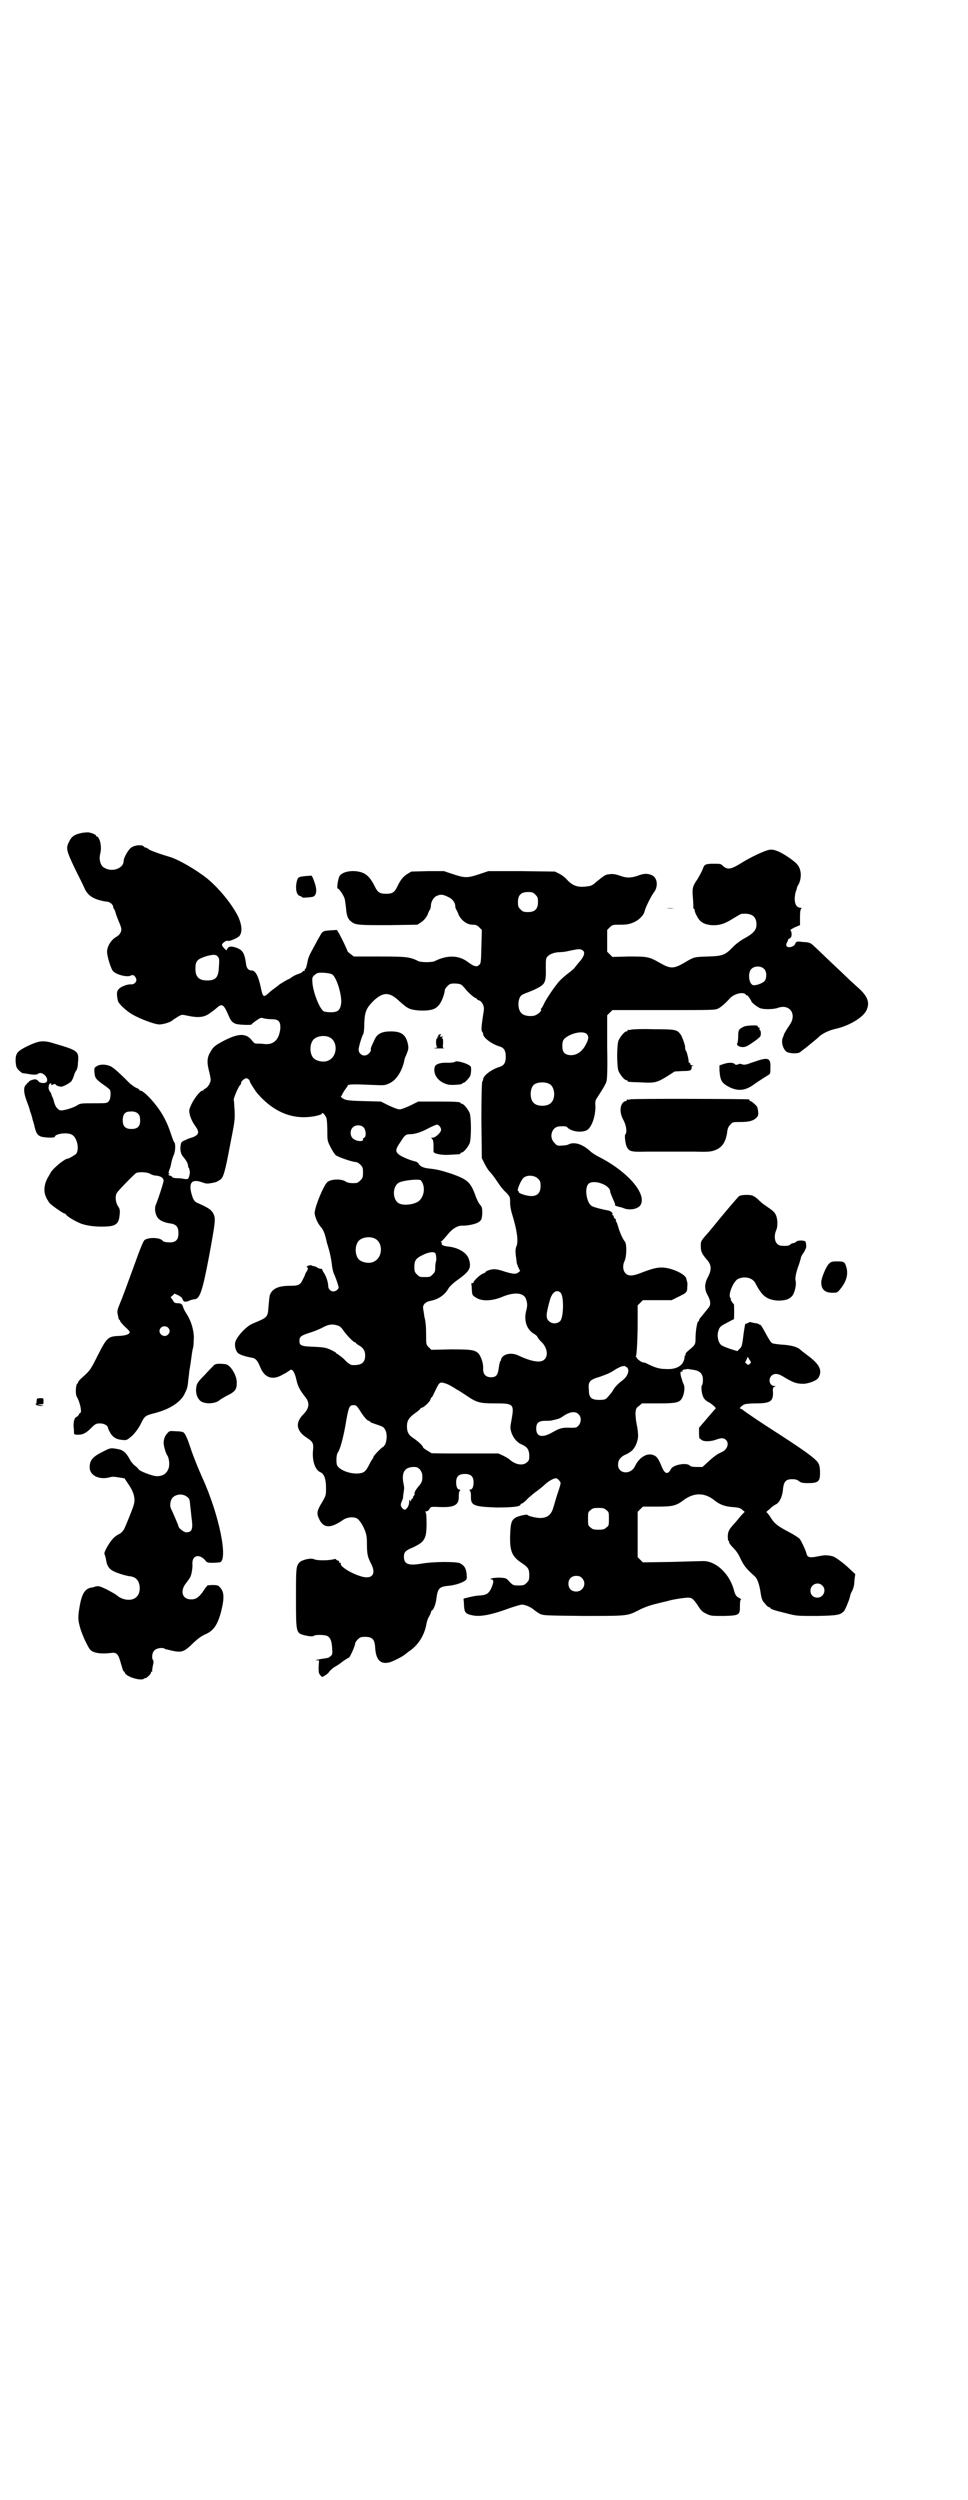 <?xml version="1.0" standalone="no"?>
<!DOCTYPE svg PUBLIC "-//W3C//DTD SVG 20010904//EN"
 "http://www.w3.org/TR/2001/REC-SVG-20010904/DTD/svg10.dtd">
<svg version="1.0" xmlns="http://www.w3.org/2000/svg"
 width="1112pt" height="2870pt" viewBox="0 0 1112 2870"
 preserveAspectRatio="xMidYMid meet">
<g transform="translate(0,2870) scale(0.5,-0.5)"
fill="#000000" stroke="none">
<path d="M185 3827 c-14 -3 -21 -8 -26 -19 -8 -15 -7 -20 13 -62 10 -20 20
-40 22 -45 6 -14 16 -22 32 -27 7 -2 16 -4 19 -4 7 0 15 -7 15 -12 0 -2 1 -4
2 -5 1 -1 3 -6 4 -10 1 -4 4 -11 5 -14 9 -21 9 -23 6 -30 -2 -4 -6 -8 -10 -10
-12 -7 -21 -22 -21 -34 0 -11 9 -40 14 -45 8 -8 32 -14 40 -10 5 3 9 1 12 -5
4 -7 -2 -15 -10 -15 -10 1 -27 -6 -31 -13 -3 -4 -3 -13 0 -25 1 -6 19 -23 33
-31 19 -11 52 -23 62 -23 9 0 26 5 31 10 2 2 8 5 12 8 9 5 9 5 22 2 24 -5 37
-4 50 5 7 5 14 10 17 13 12 11 16 8 26 -15 6 -14 8 -17 16 -21 5 -3 38 -4 38
-2 0 1 5 5 11 9 10 7 11 7 17 5 4 -1 12 -2 18 -2 16 0 21 -5 20 -22 -3 -25
-15 -37 -36 -35 -6 1 -14 1 -18 1 -5 0 -7 2 -11 7 -13 17 -30 17 -62 1 -23
-12 -27 -15 -34 -28 -7 -11 -8 -23 -3 -42 2 -8 4 -17 4 -21 0 -7 -7 -18 -12
-20 -2 -1 -4 -2 -4 -3 0 -1 -1 -2 -3 -2 -5 0 -19 -18 -25 -31 -6 -13 -6 -14
-4 -24 2 -9 9 -22 12 -25 0 -1 3 -4 5 -8 3 -7 3 -8 0 -13 -2 -2 -7 -5 -10 -6
-3 -1 -11 -3 -16 -6 -10 -4 -11 -5 -12 -13 -2 -10 1 -21 6 -26 6 -7 11 -15 11
-20 0 -2 1 -4 1 -5 1 0 2 -2 2 -4 0 -1 1 -3 1 -4 1 -4 -2 -17 -5 -18 -1 0 -4
0 -7 0 -3 1 -10 2 -16 2 -6 0 -11 1 -12 2 0 2 -3 3 -6 4 -3 1 -4 2 -2 3 2 1 2
2 0 2 -1 0 -1 2 1 8 2 4 4 12 5 18 1 6 4 13 5 16 4 8 5 27 1 30 -1 1 -4 9 -7
18 -8 25 -19 47 -35 67 -13 17 -30 33 -35 33 -2 0 -3 1 -3 2 0 1 -3 3 -6 4 -3
1 -10 6 -15 10 -23 23 -37 36 -45 40 -11 5 -25 5 -32 0 -5 -3 -6 -4 -5 -14 1
-13 3 -16 23 -30 6 -4 12 -9 13 -11 2 -7 1 -21 -3 -25 -4 -5 -5 -5 -34 -5 -29
0 -32 0 -39 -5 -9 -5 -21 -9 -32 -11 -8 -1 -9 0 -14 5 -3 3 -6 10 -7 15 -1 4
-3 10 -4 11 -1 2 -2 5 -2 6 0 1 -2 4 -4 7 -2 3 -3 7 -2 11 0 6 6 10 6 4 0 -2
1 -2 2 -1 1 2 8 3 8 1 0 -2 9 -5 13 -5 6 1 21 9 24 14 1 2 4 8 5 12 1 4 4 10
5 11 2 2 4 10 4 17 3 27 1 29 -50 44 -28 9 -36 8 -58 -1 -32 -15 -36 -19 -35
-41 1 -10 2 -13 7 -18 4 -4 8 -7 10 -7 2 0 6 -1 8 -1 16 -3 23 -3 27 0 7 6 23
-7 20 -17 -1 -6 -16 -6 -20 0 -1 2 -5 4 -7 4 -6 0 -15 -4 -15 -6 0 -1 -1 -2
-2 -1 0 0 -1 -1 -1 -2 -1 0 -2 -3 -4 -4 -5 -6 -5 -17 2 -36 3 -8 7 -18 8 -24
2 -5 5 -14 6 -20 2 -5 4 -14 5 -18 3 -12 6 -17 13 -20 7 -3 33 -4 33 -1 0 7
28 11 39 5 12 -6 18 -33 10 -44 -3 -3 -20 -13 -20 -11 0 0 -4 -1 -8 -4 -9 -5
-29 -23 -31 -29 -1 -2 -3 -5 -4 -7 -10 -16 -12 -31 -8 -44 2 -6 5 -11 6 -12 0
-1 2 -3 3 -5 2 -4 32 -25 35 -25 1 0 3 -1 4 -3 5 -6 23 -16 36 -21 10 -3 19
-5 37 -6 40 -1 48 3 50 28 1 10 0 13 -4 19 -6 9 -7 24 -2 31 5 7 39 42 44 45
7 3 26 2 32 -2 3 -2 9 -4 13 -4 11 -1 17 -5 18 -11 0 -4 -10 -36 -18 -56 -3
-7 -2 -18 2 -26 4 -9 16 -15 32 -17 13 -2 18 -8 18 -22 0 -13 -4 -19 -14 -21
-7 -1 -20 0 -22 3 -5 8 -32 9 -42 2 -3 -3 -9 -17 -24 -59 -19 -52 -24 -66 -35
-93 -4 -10 -4 -13 -2 -21 1 -6 2 -10 3 -10 1 0 2 -1 2 -3 0 -1 5 -7 11 -13 6
-5 11 -11 11 -12 0 -5 -8 -8 -22 -9 -28 -1 -30 -3 -51 -44 -16 -32 -18 -35
-31 -47 -8 -7 -14 -13 -14 -14 0 -1 -1 -4 -3 -5 -3 -4 -4 -23 -1 -29 8 -13 13
-38 8 -38 -1 0 -2 -2 -3 -4 -1 -2 -3 -4 -5 -5 -5 -2 -7 -9 -7 -22 1 -7 1 -14
1 -15 0 -3 2 -4 9 -4 12 0 19 4 31 16 9 9 11 10 20 10 9 0 18 -5 18 -10 0 -2
3 -7 6 -13 7 -10 14 -14 28 -15 9 -1 10 0 21 9 8 8 14 16 20 27 9 19 10 20 34
26 34 9 60 26 68 46 6 12 6 14 8 33 1 8 2 16 2 18 1 4 4 24 6 40 1 6 2 11 2
11 1 1 2 9 2 18 2 19 -5 44 -16 61 -4 6 -7 12 -8 15 -2 8 -5 10 -13 10 -6 0
-8 1 -11 7 l-5 7 5 4 4 4 9 -4 c4 -2 9 -6 9 -8 3 -7 5 -8 14 -5 4 2 10 4 14 4
12 1 18 18 33 97 15 82 16 88 10 100 -5 9 -11 13 -38 25 -6 3 -9 8 -13 24 -5
23 3 30 24 23 11 -4 13 -4 24 -2 7 1 12 3 13 4 1 0 3 2 5 3 8 4 12 18 23 77
11 56 12 60 11 82 -1 12 -1 23 -2 24 -2 1 11 33 15 35 1 1 2 3 2 5 0 3 5 8 10
10 3 2 10 -3 10 -7 0 -2 12 -21 17 -27 31 -36 67 -55 107 -55 19 0 42 5 42 9
0 4 8 -5 10 -11 1 -3 2 -16 2 -28 0 -23 0 -24 7 -38 4 -8 10 -17 12 -19 7 -5
39 -16 47 -16 3 0 7 -3 10 -6 5 -5 6 -7 6 -18 0 -11 -1 -13 -6 -18 -3 -3 -7
-6 -9 -6 -13 -1 -20 0 -26 4 -10 6 -33 5 -41 -2 -9 -8 -31 -62 -29 -73 2 -10
6 -20 14 -30 6 -6 10 -17 14 -36 1 -3 3 -10 5 -17 2 -7 5 -21 6 -30 1 -9 3
-21 6 -26 5 -12 10 -27 10 -30 0 -4 -7 -9 -12 -9 -7 0 -12 6 -12 13 0 8 -5 23
-10 30 -2 3 -4 7 -4 8 0 1 -2 1 -3 1 -2 0 -5 1 -7 2 -2 2 -5 3 -8 4 -3 0 -5 1
-5 1 0 2 -9 1 -11 -1 -2 -2 -2 -3 0 -3 2 0 2 -4 -2 -10 -2 -3 -3 -5 -3 -6 0
-1 -2 -5 -5 -11 -6 -13 -10 -15 -29 -15 -27 0 -41 -6 -47 -21 -1 -3 -2 -14 -3
-25 -2 -27 -1 -26 -37 -41 -16 -7 -39 -33 -40 -45 -1 -10 3 -21 9 -24 4 -3 17
-7 29 -9 9 -1 14 -7 20 -22 10 -25 29 -31 53 -16 7 3 13 8 15 9 5 5 11 -4 15
-22 3 -15 9 -25 20 -39 11 -13 10 -26 -4 -40 -19 -19 -17 -38 8 -54 14 -9 16
-13 14 -30 -2 -23 5 -44 17 -49 9 -4 13 -16 13 -36 0 -17 0 -17 -9 -33 -12
-19 -13 -26 -7 -38 10 -22 26 -23 56 -2 9 6 23 7 31 3 5 -3 13 -14 18 -27 4
-10 5 -16 5 -32 0 -24 2 -30 9 -44 14 -26 2 -39 -26 -29 -22 7 -46 23 -43 28
1 1 0 2 -2 2 -2 0 -3 1 -2 2 1 1 0 3 -3 3 -2 1 -4 2 -4 3 0 1 -3 1 -6 0 -11
-3 -38 -3 -44 0 -7 4 -28 -1 -34 -7 -8 -9 -8 -14 -8 -81 0 -79 0 -81 18 -86
12 -3 22 -4 24 -1 3 2 24 2 30 -1 7 -4 10 -11 11 -27 1 -14 1 -15 -3 -19 -3
-2 -5 -4 -6 -4 0 0 -3 -1 -5 -1 -21 -3 -27 -5 -22 -5 l6 0 -1 -15 c0 -12 0
-15 4 -19 4 -5 4 -5 10 -1 4 2 9 6 11 10 3 3 8 8 12 10 4 2 13 8 19 13 6 4 12
8 13 8 3 0 15 28 15 33 0 2 3 6 6 9 5 5 7 6 17 6 17 0 22 -6 23 -26 2 -27 12
-37 31 -33 7 1 35 15 39 20 2 1 5 4 8 6 20 13 34 35 39 59 1 7 4 17 7 21 2 4
4 8 4 9 0 2 1 4 3 5 4 3 9 17 10 30 3 20 7 24 25 26 15 1 31 6 39 11 6 4 6 5
5 17 -2 14 -5 18 -15 24 -10 4 -61 4 -89 -1 -30 -5 -40 -1 -40 16 0 10 3 14
20 21 28 13 32 20 32 56 0 18 -1 25 -3 26 -1 0 0 1 2 1 2 0 6 2 8 6 3 5 3 5
25 4 33 -1 43 5 42 26 0 6 1 11 3 12 1 1 1 2 -1 2 -5 0 -8 6 -8 17 0 13 6 19
20 19 14 0 20 -6 20 -19 0 -11 -3 -17 -8 -17 -2 0 -2 -1 -1 -2 2 -1 3 -6 3
-12 -1 -23 6 -25 59 -27 37 0 55 2 55 7 0 1 1 2 3 2 1 0 8 5 14 12 7 6 16 14
21 17 5 4 13 10 17 14 8 8 22 16 27 15 4 -1 10 -8 10 -11 0 -2 -3 -13 -7 -24
-4 -12 -8 -27 -10 -33 -5 -17 -15 -24 -33 -23 -11 1 -26 5 -26 7 0 2 -20 -2
-27 -6 -10 -6 -12 -12 -13 -42 -1 -36 5 -48 26 -62 15 -10 18 -14 18 -28 0
-11 -1 -13 -6 -18 -5 -5 -7 -6 -18 -6 -12 0 -13 0 -21 8 -8 9 -8 9 -23 10 -9
0 -17 -1 -19 -2 -3 -2 -4 -2 -1 -2 7 0 7 -6 0 -22 -6 -11 -11 -14 -25 -15 -7
0 -16 -2 -21 -3 -5 -1 -11 -3 -13 -3 -3 -1 -5 -2 -4 -3 0 -1 1 -7 1 -14 1 -15
3 -19 17 -22 18 -5 45 0 88 16 12 4 25 8 28 8 8 0 21 -6 28 -12 2 -2 8 -6 13
-9 9 -4 10 -4 101 -5 102 0 100 0 126 13 9 5 25 11 37 14 12 3 24 6 29 7 12 4
40 8 48 8 9 0 12 -3 23 -19 6 -10 10 -14 19 -18 10 -5 12 -5 40 -5 36 1 37 2
37 23 0 11 1 15 3 15 1 0 -1 1 -4 3 -7 3 -10 7 -13 19 -10 37 -41 66 -70 66
-5 0 -38 -1 -74 -2 l-65 -1 -6 6 -6 6 0 52 0 52 6 6 6 6 33 0 c36 0 44 2 62
16 24 17 48 16 70 -2 11 -9 24 -14 41 -15 13 -1 18 -2 22 -6 l6 -5 -5 -5 c-3
-3 -8 -9 -12 -14 -4 -5 -10 -11 -13 -15 -3 -3 -6 -8 -7 -11 -3 -6 -2 -22 0
-22 1 0 2 -1 1 -2 -1 -1 3 -7 9 -13 7 -7 13 -15 18 -27 8 -16 13 -22 32 -39 6
-5 11 -19 14 -41 2 -12 4 -16 10 -22 3 -5 8 -8 9 -8 2 0 3 -1 3 -2 0 -2 8 -5
37 -12 23 -6 24 -6 70 -6 47 1 53 2 62 11 3 3 13 28 14 34 0 2 2 8 5 13 3 6 5
14 5 24 l2 14 -14 13 c-12 12 -33 27 -38 28 -13 3 -18 3 -33 0 -19 -4 -25 -3
-27 6 -2 8 -11 27 -15 33 -2 3 -13 10 -26 17 -25 13 -33 19 -42 34 -4 6 -8 11
-9 11 -1 0 1 2 3 4 3 2 7 6 9 8 3 2 7 5 11 7 7 4 14 18 15 35 2 17 7 22 21 22
7 0 11 -1 15 -4 5 -4 8 -5 22 -5 23 0 27 4 27 23 0 17 -2 23 -11 31 -10 10
-42 32 -95 66 -30 19 -65 43 -70 47 -2 2 -6 4 -7 4 -4 0 4 8 10 10 3 1 14 2
24 2 34 0 41 4 41 24 -1 11 0 13 3 14 4 2 4 2 0 2 -11 0 -15 16 -6 24 6 5 13
5 24 -1 26 -16 33 -18 50 -18 13 1 31 8 34 15 9 17 1 31 -28 52 -5 4 -12 9
-15 12 -7 6 -22 10 -43 11 -10 1 -20 2 -22 4 -2 1 -8 11 -14 22 -6 11 -11 20
-13 20 -1 -1 -2 0 -2 1 0 0 -3 1 -6 2 -3 0 -8 1 -11 2 -3 1 -6 1 -8 -1 -3 -2
-5 -2 -5 -2 -2 2 -3 -5 -6 -26 -3 -26 -4 -27 -9 -32 l-5 -5 -16 5 c-9 3 -19 7
-21 9 -7 6 -10 20 -7 31 3 11 6 13 22 21 7 4 13 7 14 7 1 2 1 35 0 35 -1 0 -3
3 -5 6 -2 3 -3 6 -2 6 1 0 1 1 -1 2 -6 7 7 39 18 44 16 7 34 2 40 -11 15 -29
26 -37 51 -39 18 0 27 3 34 12 5 7 9 25 7 33 -2 6 1 21 8 39 2 7 4 13 4 14 0
2 3 8 7 13 5 9 6 12 5 18 -1 8 -1 8 -11 9 -6 0 -10 -1 -12 -3 -2 -2 -5 -3 -6
-3 -2 0 -5 -1 -7 -3 -3 -3 -8 -4 -20 -3 -14 0 -20 17 -13 35 3 6 3 12 3 21 -2
16 -5 21 -20 31 -11 8 -14 9 -24 19 -4 4 -10 8 -13 9 -8 3 -29 2 -32 -2 -3 -3
-33 -38 -46 -54 -3 -4 -14 -17 -23 -28 -18 -20 -18 -21 -18 -31 0 -13 2 -18
14 -32 11 -12 11 -23 3 -39 -9 -16 -9 -29 -1 -43 7 -13 7 -21 3 -27 -5 -6 -12
-15 -17 -21 -4 -4 -6 -8 -6 -9 0 -2 -1 -3 -2 -3 -2 0 -6 -21 -6 -38 0 -16 -1
-16 -19 -31 -3 -3 -5 -6 -4 -7 1 -1 0 -2 -1 -2 -1 0 -1 -1 -1 -2 -1 -20 -17
-31 -44 -29 -15 0 -26 4 -42 12 -3 2 -7 3 -9 3 -4 0 -16 9 -15 11 1 0 1 1 -1
1 -1 0 -2 1 -1 2 2 3 4 41 4 78 l0 39 6 6 6 6 33 0 33 0 14 7 c21 10 22 11 22
24 1 6 0 12 -1 13 0 1 -1 3 -1 5 -2 11 -35 26 -57 26 -12 0 -23 -3 -49 -13
-18 -7 -28 -7 -34 0 -6 6 -7 18 -2 28 5 11 5 39 1 44 -5 6 -11 19 -15 32 -2 7
-4 13 -5 14 -1 1 -2 3 -1 3 1 1 0 3 -2 4 -2 1 -3 4 -3 5 0 2 -1 3 -2 3 -1 0
-2 1 -1 2 2 3 -4 8 -10 9 -12 2 -32 7 -37 10 -12 6 -18 41 -8 51 11 11 50 -2
50 -18 0 -2 3 -9 6 -16 3 -7 6 -13 5 -14 -1 -2 3 -3 10 -5 2 0 8 -2 13 -4 14
-4 31 0 36 9 14 26 -31 77 -96 110 -8 4 -17 10 -20 13 -17 16 -36 22 -49 16
-3 -2 -10 -3 -16 -3 -10 -1 -12 0 -17 6 -14 13 -6 38 12 38 12 1 16 0 18 -3
10 -9 31 -12 44 -6 11 6 20 31 20 54 -1 12 0 15 4 21 13 20 19 30 21 36 2 5 3
27 2 80 l0 73 6 6 6 6 118 0 c118 0 118 0 126 4 8 5 14 10 26 23 10 11 32 16
37 8 1 -2 2 -2 2 -1 0 1 2 -1 5 -5 3 -4 5 -8 5 -8 0 -3 10 -11 17 -15 7 -5 32
-5 44 -1 27 10 44 -14 28 -38 -9 -13 -13 -21 -14 -23 0 -1 -1 -3 -1 -4 -6 -10
-3 -26 6 -35 6 -5 28 -6 33 -1 1 1 5 4 9 7 4 3 8 6 9 7 1 1 6 5 11 9 5 4 12
10 15 13 8 7 23 14 37 17 32 7 64 27 71 43 8 18 2 32 -19 51 -8 7 -19 17 -24
22 -5 5 -23 22 -39 37 -16 15 -33 32 -38 36 -7 7 -10 9 -20 10 -6 0 -11 1 -12
1 -7 1 -11 0 -12 -5 -2 -6 -15 -10 -19 -6 -2 2 -2 4 -1 7 2 3 3 7 4 9 1 2 2 3
2 2 1 0 3 1 4 3 3 4 2 14 -1 16 -1 1 4 4 10 7 l12 5 0 19 c0 11 1 18 3 19 1 1
1 2 -2 2 -12 0 -16 16 -11 36 2 5 3 9 3 10 0 1 2 5 5 10 6 15 5 32 -4 43 -6 8
-34 27 -46 31 -7 3 -13 4 -18 3 -10 -1 -45 -18 -61 -28 -27 -17 -35 -19 -46
-9 -5 5 -6 5 -22 5 -18 0 -21 -2 -24 -11 -1 -4 -10 -21 -15 -28 -9 -13 -10
-20 -8 -40 1 -12 1 -21 1 -22 -1 -1 0 -2 1 -2 1 0 2 -2 2 -4 0 -2 2 -8 5 -13
7 -14 16 -19 33 -21 19 -1 31 3 50 15 10 6 18 11 20 11 24 2 34 -6 34 -25 0
-12 -7 -20 -27 -31 -8 -4 -20 -13 -27 -20 -18 -19 -24 -21 -58 -22 -33 -1 -31
-1 -55 -15 -24 -14 -32 -13 -56 1 -25 14 -28 14 -71 14 l-37 -1 -6 6 -6 6 0
25 0 25 6 6 c6 6 7 6 24 6 14 0 20 1 30 5 12 5 24 16 26 26 2 9 16 37 22 44
10 14 7 34 -6 39 -10 4 -18 4 -33 -2 -16 -5 -25 -5 -41 1 -9 3 -15 4 -22 3
-11 -1 -11 -2 -29 -16 -10 -9 -13 -11 -23 -12 -21 -3 -33 1 -46 15 -4 5 -12
11 -18 14 l-10 5 -76 1 -77 0 -21 -7 c-27 -9 -33 -9 -60 0 l-21 7 -38 0 -37
-1 -10 -6 c-9 -6 -15 -13 -23 -30 -6 -12 -11 -15 -25 -15 -14 0 -19 3 -25 15
-13 27 -24 35 -46 37 -16 1 -29 -3 -35 -10 -4 -4 -8 -30 -5 -30 3 0 14 -16 16
-24 1 -4 2 -13 3 -21 1 -16 4 -25 12 -31 10 -8 17 -8 86 -8 l66 1 9 6 c6 4 10
9 14 16 2 6 5 12 6 13 1 2 2 6 2 9 0 8 6 19 13 22 9 4 14 4 26 -2 10 -4 17
-13 17 -22 0 -2 1 -5 2 -7 1 -1 4 -7 6 -13 7 -13 19 -22 32 -22 7 0 10 -1 15
-6 l6 -6 -1 -38 c-1 -38 -1 -39 -6 -43 -4 -3 -5 -3 -12 -1 -4 2 -10 6 -14 9
-20 15 -47 16 -76 1 -2 -1 -11 -2 -18 -2 -7 0 -16 1 -18 2 -20 10 -27 11 -90
11 l-59 0 -8 6 c-4 3 -7 6 -7 7 0 2 -12 27 -18 38 l-6 10 -16 -1 c-15 -1 -17
-2 -22 -11 -1 -2 -6 -10 -10 -18 -16 -29 -18 -33 -20 -46 -2 -7 -3 -13 -4 -13
-1 0 -2 -1 -2 -3 0 -2 -1 -3 -2 -2 -1 0 -2 0 -3 -2 0 -1 -4 -3 -9 -5 -5 -1
-12 -5 -15 -7 -4 -3 -7 -5 -8 -5 -1 0 -22 -12 -23 -14 -1 -1 -4 -3 -8 -6 -4
-3 -11 -8 -16 -13 -10 -9 -12 -8 -16 10 -6 30 -13 43 -22 43 -8 0 -12 6 -13
17 -3 21 -7 29 -19 34 -12 5 -20 5 -23 0 l-3 -5 -5 5 c-3 3 -5 6 -5 8 0 3 10
11 13 9 2 -2 21 5 27 11 7 9 6 24 -2 43 -14 29 -44 66 -72 89 -25 20 -66 44
-87 50 -27 8 -42 14 -47 17 -2 2 -6 4 -7 4 -1 0 -4 1 -5 3 -4 4 -19 3 -27 -2
-7 -3 -19 -24 -19 -32 0 -16 -25 -26 -43 -16 -10 4 -14 19 -11 32 5 17 -1 41
-9 41 -1 0 -1 1 0 1 1 2 -10 7 -18 8 -3 0 -11 0 -18 -2z m1045 -141 c5 -5 6
-7 6 -17 0 -16 -7 -23 -23 -23 -10 0 -12 1 -17 6 -5 5 -6 7 -6 17 0 16 7 23
23 23 10 0 12 -1 17 -6z m110 -129 c5 -5 1 -15 -12 -29 -4 -5 -8 -10 -8 -10 0
-1 -7 -7 -15 -13 -8 -6 -18 -15 -22 -20 -13 -16 -26 -36 -32 -47 -3 -7 -6 -12
-7 -13 -1 -1 -2 -2 -1 -3 2 -3 -8 -12 -16 -14 -11 -2 -24 0 -29 6 -9 8 -9 31
-1 40 2 2 8 5 14 7 5 2 16 6 23 10 18 9 21 14 20 46 0 22 0 23 5 28 5 5 16 9
28 9 4 0 13 1 21 3 23 5 26 5 32 0z m-839 -14 c3 -4 3 -8 2 -22 -1 -25 -7 -32
-27 -32 -19 0 -27 8 -27 27 0 18 4 22 26 29 15 4 22 4 26 -2z m1255 -28 c6 -6
6 -22 0 -28 -4 -4 -16 -9 -24 -9 -11 0 -15 27 -6 37 7 8 23 8 30 0z m-993 -12
c10 -6 22 -45 21 -65 -2 -17 -7 -22 -24 -22 -7 0 -14 1 -16 2 -9 5 -23 39 -26
63 -1 14 -1 15 4 20 3 2 6 5 8 5 7 2 28 0 33 -3z m297 -24 c3 -2 6 -6 8 -8 5
-7 20 -21 24 -22 2 -1 4 -2 4 -3 0 -1 2 -2 5 -3 2 0 6 -4 8 -8 3 -7 4 -8 1
-25 -4 -27 -5 -36 -2 -39 1 -1 2 -3 2 -5 0 -8 18 -22 36 -28 12 -3 16 -10 16
-24 0 -14 -4 -21 -16 -24 -18 -6 -36 -20 -36 -28 0 -2 -1 -4 -2 -5 -1 -2 -2
-31 -2 -89 l1 -87 6 -12 c3 -6 8 -15 13 -20 8 -9 9 -11 20 -27 4 -6 11 -15 17
-20 9 -10 9 -10 9 -23 0 -8 2 -19 5 -28 11 -36 14 -60 10 -71 -3 -7 -3 -12 -2
-22 1 -7 2 -14 2 -16 0 -2 2 -7 4 -12 l4 -8 -5 -4 c-5 -4 -14 -3 -38 5 -6 2
-13 3 -17 3 -7 0 -19 -4 -19 -6 0 -1 -3 -3 -6 -4 -7 -2 -22 -17 -22 -20 0 -1
-1 -2 -3 -2 -2 0 -3 -1 -2 -2 0 -1 1 -6 1 -13 1 -13 1 -13 11 -19 13 -8 37 -7
60 3 27 11 47 9 53 -4 4 -11 4 -17 1 -28 -6 -23 1 -44 19 -54 3 -2 7 -5 7 -7
1 -2 4 -6 7 -9 14 -12 19 -32 9 -42 -8 -9 -30 -5 -58 8 -15 8 -33 6 -40 -4 -2
-3 -2 -5 -2 -5 1 0 1 -1 -1 -2 -1 -1 -3 -8 -4 -16 -2 -17 -6 -22 -18 -22 -12
0 -18 7 -18 19 1 13 -5 29 -11 36 -9 8 -17 9 -64 9 l-44 -1 -6 6 c-6 6 -6 6
-6 30 0 15 -1 30 -4 40 -1 9 -3 18 -3 21 0 8 7 14 20 16 17 4 31 14 39 29 2 3
10 11 17 16 31 22 35 29 30 48 -4 16 -23 28 -47 31 -12 1 -18 4 -16 8 1 1 0 2
-1 2 -2 0 -2 1 0 2 2 1 8 8 14 15 11 14 24 22 35 21 13 0 32 4 38 9 5 4 6 6 7
18 0 13 0 15 -5 21 -3 3 -8 13 -11 22 -11 30 -18 36 -54 49 -25 8 -33 10 -50
12 -14 1 -23 5 -26 11 -1 2 -4 4 -6 5 -11 2 -33 11 -39 16 -9 7 -9 12 3 29 10
16 12 18 23 18 10 0 26 5 42 14 8 4 17 8 19 8 5 0 11 -9 9 -14 -2 -6 -13 -16
-19 -16 -4 0 -4 0 -1 -3 2 -2 3 -7 3 -14 0 -7 0 -13 0 -15 0 -5 21 -9 40 -7
22 1 22 1 22 3 0 1 1 2 3 2 4 0 14 12 18 21 4 11 4 59 0 70 -4 9 -14 21 -18
21 -2 0 -3 1 -3 2 0 2 -10 3 -54 3 l-43 0 -18 -9 c-11 -5 -21 -9 -25 -9 -4 0
-14 4 -25 9 l-18 9 -39 1 c-39 1 -44 2 -52 9 -1 2 -1 3 0 3 1 0 2 2 3 5 1 2 4
7 7 11 3 4 5 7 5 8 2 3 16 3 60 1 25 -1 25 -1 36 4 15 7 27 25 33 48 1 6 3 13
5 16 6 15 6 16 4 27 -5 21 -15 28 -39 28 -20 0 -31 -5 -37 -18 -7 -15 -10 -21
-9 -24 1 -4 -6 -12 -12 -13 -8 -2 -16 5 -16 13 0 7 7 29 10 35 2 2 3 14 3 26
1 27 5 35 22 52 22 20 36 20 59 -2 19 -17 23 -19 45 -21 23 -1 36 2 43 10 8 7
15 26 16 37 0 2 3 6 6 9 5 5 7 6 16 6 7 0 13 -1 16 -3z m288 -113 c5 -5 5 -11
-2 -24 -9 -18 -24 -27 -40 -24 -10 2 -14 8 -14 20 0 13 2 16 11 22 16 10 38
13 45 6z m-592 -7 c21 -9 20 -45 -2 -54 -10 -5 -28 -1 -34 6 -9 10 -9 32 0 42
7 8 24 11 36 6z m507 -108 c12 -7 14 -33 3 -43 -8 -9 -32 -9 -40 0 -9 8 -9 32
0 41 7 7 27 8 37 2z m-944 -70 c2 -2 3 -8 3 -14 0 -13 -6 -19 -20 -19 -14 0
-20 6 -20 20 0 13 5 20 16 20 9 1 17 -1 21 -7z m516 -29 c6 -6 7 -21 2 -24 -2
-1 -4 -2 -3 -3 3 -7 -15 -6 -23 1 -7 6 -7 19 -1 25 6 7 19 7 25 1z m401 -118
c5 -5 6 -7 6 -17 0 -15 -7 -23 -21 -23 -11 0 -29 6 -29 9 0 2 -1 3 -2 3 -3 1
7 25 13 30 8 7 25 6 33 -2z m-269 -4 c10 -12 9 -34 -3 -46 -9 -9 -35 -13 -47
-7 -16 8 -16 40 0 48 9 5 46 9 50 5z m-107 -133 c21 -9 20 -45 -2 -54 -10 -5
-28 -1 -34 6 -9 10 -9 32 0 42 7 8 24 11 36 6z m140 -34 c2 -2 3 -15 2 -18 -1
-2 -2 -9 -2 -15 0 -9 -1 -11 -6 -16 -6 -6 -7 -6 -18 -6 -11 0 -12 0 -18 6 -5
5 -6 7 -6 17 0 15 3 20 20 28 12 6 24 8 28 4z m288 -91 c8 -8 7 -57 -1 -65 -7
-7 -19 -7 -26 0 -7 7 -7 14 2 47 5 19 16 27 25 18z m-510 -76 c3 -1 7 -5 9 -8
8 -12 25 -30 29 -30 1 0 2 -1 2 -2 0 0 3 -3 7 -5 9 -5 14 -12 14 -23 0 -17 -9
-23 -30 -22 -3 0 -11 5 -17 12 -7 7 -15 12 -16 13 -2 1 -4 2 -4 3 0 1 -6 4
-12 7 -11 5 -16 6 -40 7 -29 1 -32 3 -32 14 0 9 4 12 23 18 10 3 22 8 28 11
16 9 25 10 39 5z m-392 -4 c5 -5 5 -11 0 -16 -10 -10 -27 5 -16 16 4 4 12 4
16 0z m1337 -83 c-3 -3 -4 -3 -7 -1 -1 2 -3 3 -4 3 0 0 1 4 3 7 l3 7 4 -7 c4
-5 4 -6 1 -9z m-283 -8 c8 -6 2 -22 -11 -31 -8 -6 -17 -15 -20 -21 -3 -6 -8
-11 -14 -18 -4 -4 -7 -5 -18 -5 -18 0 -24 5 -24 22 -2 20 1 24 25 31 14 5 25
9 36 17 5 3 12 6 14 7 3 0 5 1 6 1 1 0 3 -1 6 -3z m153 -6 c15 -2 22 -9 22
-23 0 -6 -1 -11 -2 -12 -3 -3 -1 -20 3 -28 2 -4 6 -8 10 -10 8 -4 21 -15 18
-16 -1 -1 -10 -11 -20 -23 l-18 -21 0 -13 c0 -7 1 -13 2 -12 0 0 2 -1 4 -3 5
-4 21 -4 34 1 11 4 17 4 22 -1 8 -8 3 -22 -10 -28 -10 -4 -19 -11 -31 -22
l-13 -12 -13 0 c-9 0 -14 1 -16 3 -7 8 -38 2 -43 -7 -8 -15 -15 -13 -23 8 -7
16 -10 21 -20 24 -14 4 -31 -7 -40 -26 -10 -21 -39 -18 -39 3 0 10 4 16 14 22
5 2 11 5 13 7 10 5 19 23 19 38 0 5 -1 16 -3 25 -2 9 -3 21 -3 27 1 10 2 12 8
16 l7 6 38 0 c43 0 49 2 55 14 4 8 6 23 3 29 -1 2 -3 7 -4 11 -4 11 -5 21 -1
19 2 -1 2 -1 2 1 -1 2 0 3 5 4 3 0 6 1 7 1 0 0 1 0 2 0 1 -1 6 -1 11 -2z
m-567 -32 c5 -2 12 -6 17 -9 5 -3 9 -6 10 -6 0 0 8 -5 17 -11 25 -17 31 -19
67 -19 43 0 45 -1 38 -39 -3 -16 -3 -18 0 -28 4 -12 13 -23 23 -27 13 -6 17
-11 18 -24 0 -10 0 -13 -5 -17 -9 -9 -27 -6 -40 6 -2 2 -9 6 -15 9 l-11 5 -77
0 c-43 0 -78 0 -78 1 0 1 -4 3 -9 6 -5 3 -9 6 -9 7 0 3 -10 13 -22 21 -11 7
-15 14 -15 27 0 13 4 20 18 30 7 5 13 10 13 11 0 1 1 2 3 2 4 0 19 14 20 19 1
3 2 5 3 5 1 0 4 7 8 15 10 21 10 21 26 16z m-200 -60 c9 -15 18 -25 21 -25 2
0 3 -1 3 -2 0 -1 5 -3 11 -5 18 -6 21 -7 24 -14 5 -8 4 -24 0 -33 -2 -3 -4 -6
-5 -6 -2 0 -22 -20 -22 -23 0 -2 -1 -3 -1 -3 -1 -1 -5 -7 -9 -15 -8 -16 -12
-19 -26 -20 -20 -1 -44 9 -48 20 -2 8 -1 24 2 28 5 6 12 32 17 59 8 47 9 50
20 50 5 0 7 -2 13 -11z m505 -12 c5 -6 4 -18 -2 -24 -4 -5 -7 -5 -18 -5 -19 1
-25 -1 -41 -10 -24 -14 -38 -11 -38 8 0 13 5 18 21 18 7 0 13 0 15 1 14 3 18
4 25 9 17 12 31 13 38 3z m-366 -125 c3 -4 5 -9 5 -11 1 -14 0 -18 -8 -27 -5
-6 -9 -12 -9 -14 0 -1 -1 -3 -1 -3 0 -1 0 -1 1 -2 0 0 -1 -2 -3 -4 -1 -2 -2
-3 -1 -3 1 0 0 -1 -1 -2 -2 -1 -4 -4 -4 -6 0 -2 -1 -2 -2 1 -1 3 -2 2 -2 -4 0
-8 -6 -17 -10 -17 -2 0 -5 2 -7 5 -3 5 -3 6 0 14 2 4 3 8 3 8 0 0 0 5 1 10 2
14 2 13 0 23 -5 26 3 38 24 38 7 0 9 -1 14 -6z m428 -93 c6 -4 6 -6 6 -20 0
-14 0 -16 -6 -20 -4 -4 -7 -5 -18 -5 -11 0 -14 1 -18 5 -6 4 -6 6 -6 20 0 14
0 16 6 20 4 4 7 5 18 5 11 0 14 -1 18 -5z m-56 -156 c12 -12 3 -31 -13 -31
-11 0 -18 7 -18 18 0 11 7 18 18 18 6 0 9 -1 13 -5z m552 -17 c11 -10 3 -28
-11 -28 -9 0 -16 6 -16 16 0 14 17 22 27 12z"/>
<path d="M1009 3365 c-1 -1 -3 -2 -2 -3 1 -1 0 -2 -1 -2 -1 0 -2 -1 -1 -2 1
-1 0 -2 -1 -2 -3 0 -3 -20 1 -20 1 0 -1 -1 -5 -2 -5 -1 -3 -1 9 -1 9 0 14 0
12 0 -4 1 -4 2 -3 12 0 8 0 11 -2 11 -2 0 -2 1 0 2 3 2 3 2 0 2 -2 0 -4 0 -5
0 -1 0 -1 1 1 3 1 2 2 3 2 3 -1 0 -3 -1 -5 -1z"/>
<path d="M1045 3302 c-1 -1 -8 -2 -16 -2 -17 1 -28 -3 -30 -9 -5 -17 7 -35 30
-41 9 -2 33 0 33 2 0 1 1 2 3 2 3 0 11 9 15 15 2 4 3 15 2 21 0 6 -34 17 -37
12z"/>
<path d="M705 3729 c-19 -2 -20 -2 -23 -12 -4 -17 -1 -32 7 -34 3 -1 5 -2 5
-3 0 -2 25 0 27 2 7 5 7 17 2 31 -5 15 -7 17 -9 17 0 -1 -5 -1 -9 -1z"/>
<path d="M1531 3655 c5 -1 13 -1 18 0 6 0 2 0 -8 0 -10 0 -14 0 -10 0z"/>
<path d="M1709 3383 c-12 -6 -13 -8 -13 -22 0 -8 -1 -15 -2 -16 -3 -4 4 -9 12
-9 7 0 11 2 24 11 9 6 16 12 17 14 2 5 1 13 -1 14 -1 1 -2 2 -1 3 1 1 0 3 -2
3 -2 1 -3 2 -2 3 2 3 -26 2 -32 -1z"/>
<path d="M1450 3376 c-3 -1 -6 -1 -7 0 0 0 -1 0 -1 -2 0 -1 -1 -2 -3 -2 -4 0
-14 -12 -18 -21 -4 -11 -4 -59 0 -70 4 -9 14 -21 18 -21 2 0 3 -1 3 -2 0 -2 1
-2 31 -3 32 -2 37 0 60 14 l17 11 18 1 c15 0 19 1 20 4 1 2 2 4 1 5 -1 1 1 2
2 3 3 0 3 1 0 1 -3 0 -5 1 -5 3 0 2 -1 3 -2 3 -1 0 -2 1 -2 2 1 3 -3 19 -5 24
-2 2 -3 6 -3 9 1 4 -7 26 -11 31 -8 10 -11 11 -61 11 -26 1 -49 0 -52 -1z"/>
<path d="M1748 3307 c-5 -1 -15 -5 -22 -7 -10 -4 -14 -5 -20 -4 -4 2 -8 2 -11
0 -3 -1 -5 -1 -7 1 -3 4 -15 4 -26 0 l-9 -3 0 -12 c2 -24 5 -29 25 -39 18 -8
33 -7 51 5 15 11 35 23 38 25 3 2 3 5 3 16 1 19 -4 23 -22 18z"/>
<path d="M1448 3216 c-3 -1 -6 -1 -7 0 0 0 -1 0 -1 -2 0 -1 -1 -2 -3 -2 -1 0
-5 -2 -7 -5 -6 -9 -6 -23 2 -38 7 -12 9 -29 5 -33 -3 -2 0 -23 3 -29 6 -11 10
-12 47 -11 38 0 55 0 109 0 31 -1 38 0 46 3 17 6 26 19 29 44 1 7 3 11 7 15 5
6 6 6 24 6 19 0 30 3 37 11 4 4 4 10 1 23 -1 3 -13 14 -16 14 -1 0 -2 1 -2 2
0 1 -1 2 -2 2 -7 1 -268 2 -272 0z"/>
<path d="M1903 2837 c-6 -8 -15 -29 -16 -39 -1 -17 7 -26 25 -26 11 0 12 0 19
9 13 16 18 32 14 48 -4 14 -5 15 -22 15 -13 0 -14 -1 -20 -7z"/>
<path d="M491 2605 c-2 -2 -12 -12 -21 -22 -16 -16 -18 -20 -19 -28 -2 -11 1
-23 8 -30 8 -9 34 -9 45 0 2 2 9 6 16 10 21 10 24 15 24 31 0 17 -15 41 -26
42 -16 2 -24 1 -27 -3z"/>
<path d="M85 2529 c0 -1 -1 -4 -1 -7 0 -4 -1 -6 -2 -5 -2 1 -1 0 1 -2 2 -2 7
-3 11 -3 l7 1 -8 1 -8 1 8 1 c7 0 7 0 7 7 0 7 0 7 -7 7 -3 0 -7 -1 -8 -1z"/>
<path d="M385 2450 c-6 -6 -9 -14 -9 -23 0 -7 5 -24 8 -28 4 -5 6 -19 4 -28
-4 -14 -14 -21 -30 -20 -9 1 -34 10 -39 15 -1 2 -5 6 -9 9 -4 3 -9 9 -11 13
-9 17 -16 23 -28 25 -16 3 -17 3 -31 -4 -27 -13 -34 -21 -34 -38 0 -18 21 -29
45 -23 6 2 11 2 22 0 l13 -2 10 -15 c11 -16 15 -31 12 -43 -1 -7 -15 -41 -22
-57 -3 -6 -7 -10 -12 -13 -5 -2 -10 -6 -13 -9 -10 -10 -23 -33 -21 -37 1 -2 3
-8 4 -15 3 -17 10 -23 31 -30 9 -3 20 -6 25 -6 5 -1 11 -3 13 -6 10 -8 11 -32
1 -41 -9 -10 -30 -9 -44 2 -4 4 -16 10 -25 15 -15 7 -18 8 -24 7 -3 -1 -9 -3
-12 -3 -14 -3 -21 -14 -26 -43 -4 -23 -4 -30 0 -45 3 -14 16 -43 23 -53 6 -9
25 -12 49 -9 13 2 17 -2 23 -25 3 -10 5 -17 6 -17 0 1 2 -1 3 -4 4 -9 37 -19
44 -13 1 1 3 2 3 1 3 0 14 11 13 13 -1 1 0 2 1 2 2 0 2 0 2 1 -1 1 0 6 1 12 2
7 2 11 1 13 -4 4 -3 18 3 23 4 5 18 7 23 4 1 -1 4 -2 5 -2 2 0 8 -2 13 -3 20
-4 26 -3 43 13 13 13 22 20 33 25 19 8 28 22 36 52 8 32 7 46 -3 56 -3 4 -6 5
-17 5 -6 0 -12 -1 -12 -1 0 -1 -1 -3 -3 -4 -1 -2 -5 -7 -8 -12 -10 -13 -16
-16 -26 -16 -21 0 -26 20 -11 38 4 5 8 11 9 13 3 5 6 22 5 32 0 19 17 22 30 6
3 -4 5 -5 16 -5 7 0 15 1 17 1 20 5 -2 111 -40 194 -9 20 -22 52 -27 68 -7 21
-12 33 -16 36 -2 2 -10 3 -18 3 -13 1 -15 1 -19 -4z m44 -146 c6 -4 7 -6 8
-21 1 -6 2 -19 3 -27 4 -27 1 -34 -12 -34 -6 0 -18 10 -18 14 0 2 -11 27 -16
38 -5 8 -3 22 3 28 8 8 23 9 32 2z"/>
</g>
</svg>
